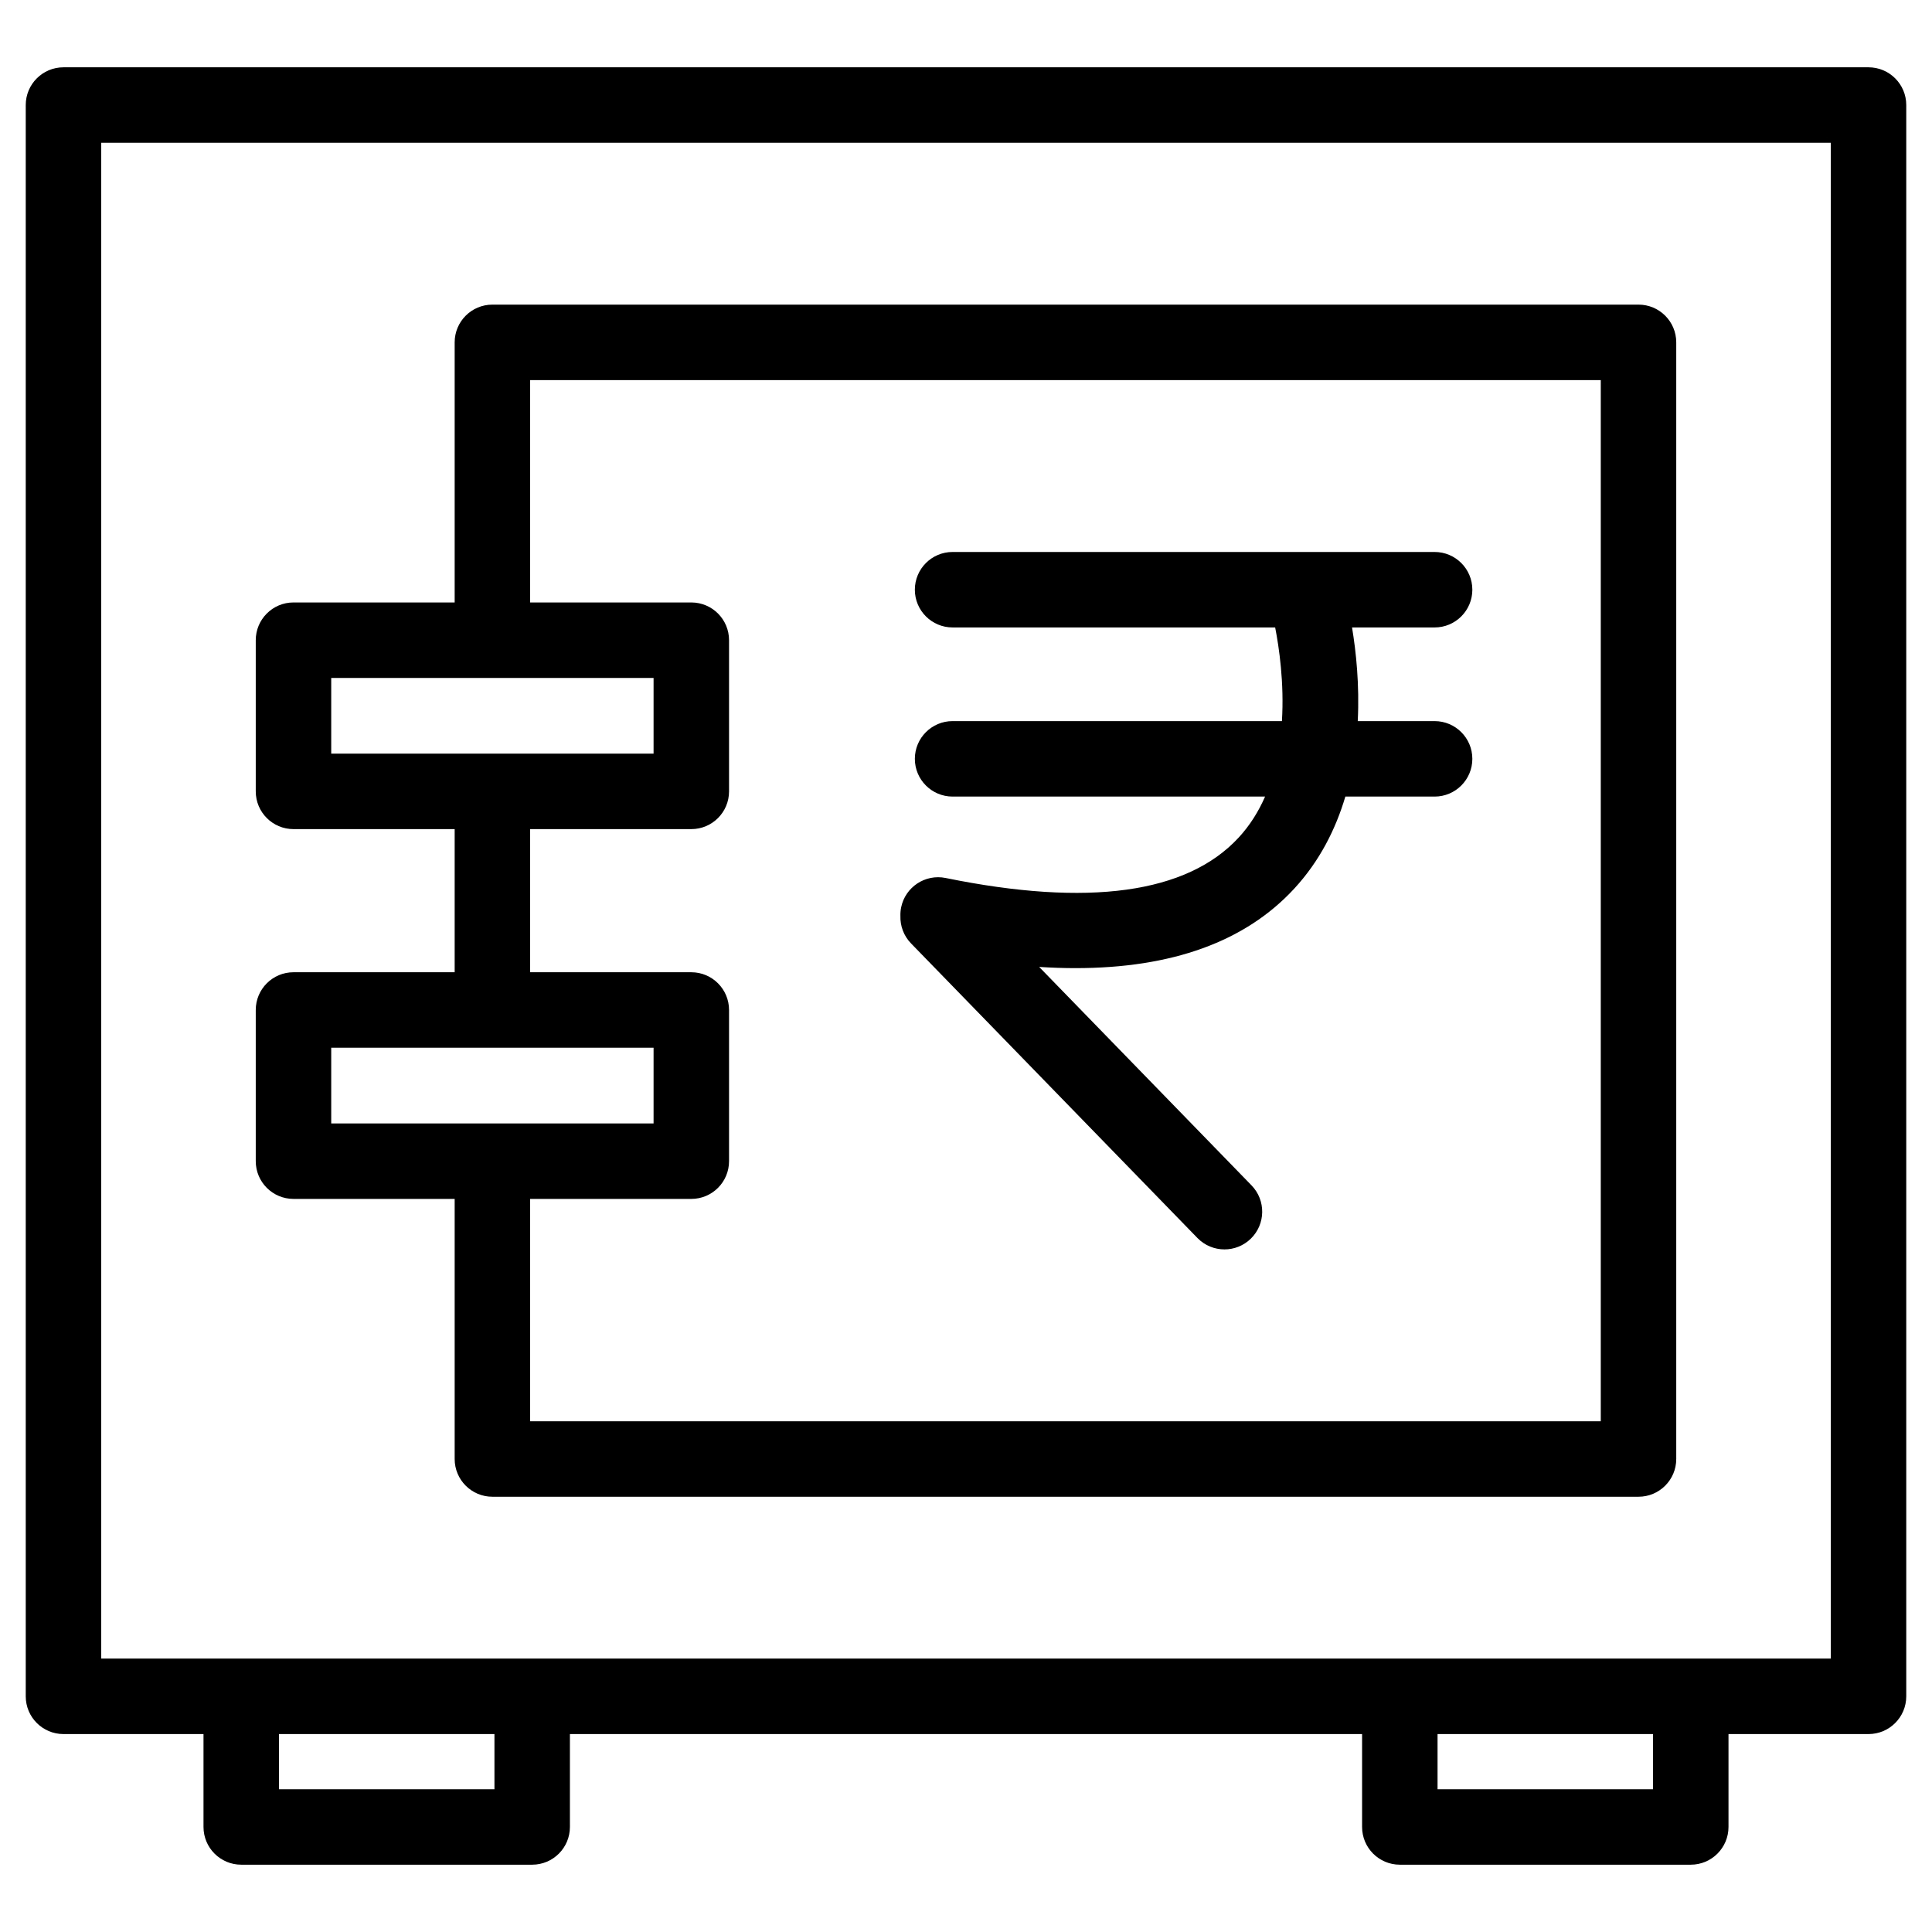 <?xml version="1.0" encoding="UTF-8"?>
<svg xmlns="http://www.w3.org/2000/svg" onmouseup="{ if(window.parent.document.onmouseup) window.parent.document.onmouseup(arguments[0]);}" width="512" viewBox="0 0 512 512" height="512" id="Rupee_x5F_Locker"><g><path data-cppathid="10000" d="m495.178 17.837h-478.356c-5.523 0-10 4.477-10 10v421.708c0 5.522 4.477 10 10 10h37.109v24.618c0 5.522 4.477 10 10 10h77.103c5.523 0 10-4.478 10-10v-24.618h209.933v24.618c0 5.522 4.478 10 10 10h77.103c5.522 0 10-4.478 10-10v-24.618h37.108c5.522 0 10-4.478 10-10v-421.708c0-5.523-4.478-10-10-10zm-364.144 456.326h-57.103v-14.618h57.103zm307.035 0h-57.103v-14.618h57.103zm47.109-34.618h-37.108-77.103-229.933-77.103-37.109v-401.708h458.355v401.708z" id="Shape"/><path data-cppathid="10001" d="m434.223 80.729h-303.732c-5.523 0-10 4.477-10 10v68.929h-42.714c-5.523 0-10 4.477-10 10v40.066c0 5.523 4.477 10 10 10h42.714v37.933h-42.714c-5.523 0-10 4.478-10 10v40.067c0 5.522 4.477 10 10 10h42.714v68.929c0 5.522 4.477 10 10 10h303.731c5.522 0 10-4.478 10-10v-295.924c.001-5.522-4.477-10-9.999-10zm-346.446 118.996v-20.066h85.427v20.066zm0 98v-20.067h85.427v20.067zm336.446 78.928h-283.732v-58.929h42.713c5.523 0 10-4.478 10-10v-40.067c0-5.522-4.477-10-10-10h-42.713v-37.933h42.713c5.523 0 10-4.477 10-10v-40.066c0-5.523-4.477-10-10-10h-42.713v-58.929h283.731v275.924z" id="Main"/><path data-cppathid="10002" d="m390.186 156.28c0-5.522-4.478-10-10-10h-127.74c-5.523 0-10 4.478-10 10s4.477 10 10 10h85.486c1.038 5.29 2.417 14.657 1.791 24.82h-87.277c-5.523 0-10 4.478-10 10s4.477 10 10 10h82.813c-1.709 3.913-3.988 7.604-6.992 10.856-13.695 14.832-39.824 18.44-77.661 10.721-5.412-1.104-10.693 2.388-11.797 7.799-.156.764-.211 1.522-.191 2.27-.078 2.611.854 5.25 2.819 7.271l75.888 78.058c1.961 2.016 4.564 3.029 7.171 3.029 2.512 0 5.026-.941 6.97-2.83 3.96-3.85 4.049-10.182.199-14.141l-56.277-57.886c3.29.207 6.498.319 9.605.319 25.607-.001 45.03-7.032 57.968-21.041 6.767-7.328 11.015-15.801 13.571-24.425h23.653c5.522 0 10-4.478 10-10s-4.478-10-10-10h-20.368c.489-9.664-.455-18.471-1.513-24.82h21.881c5.523 0 10.001-4.478 10.001-10z" id="Rupee"/></g></svg>